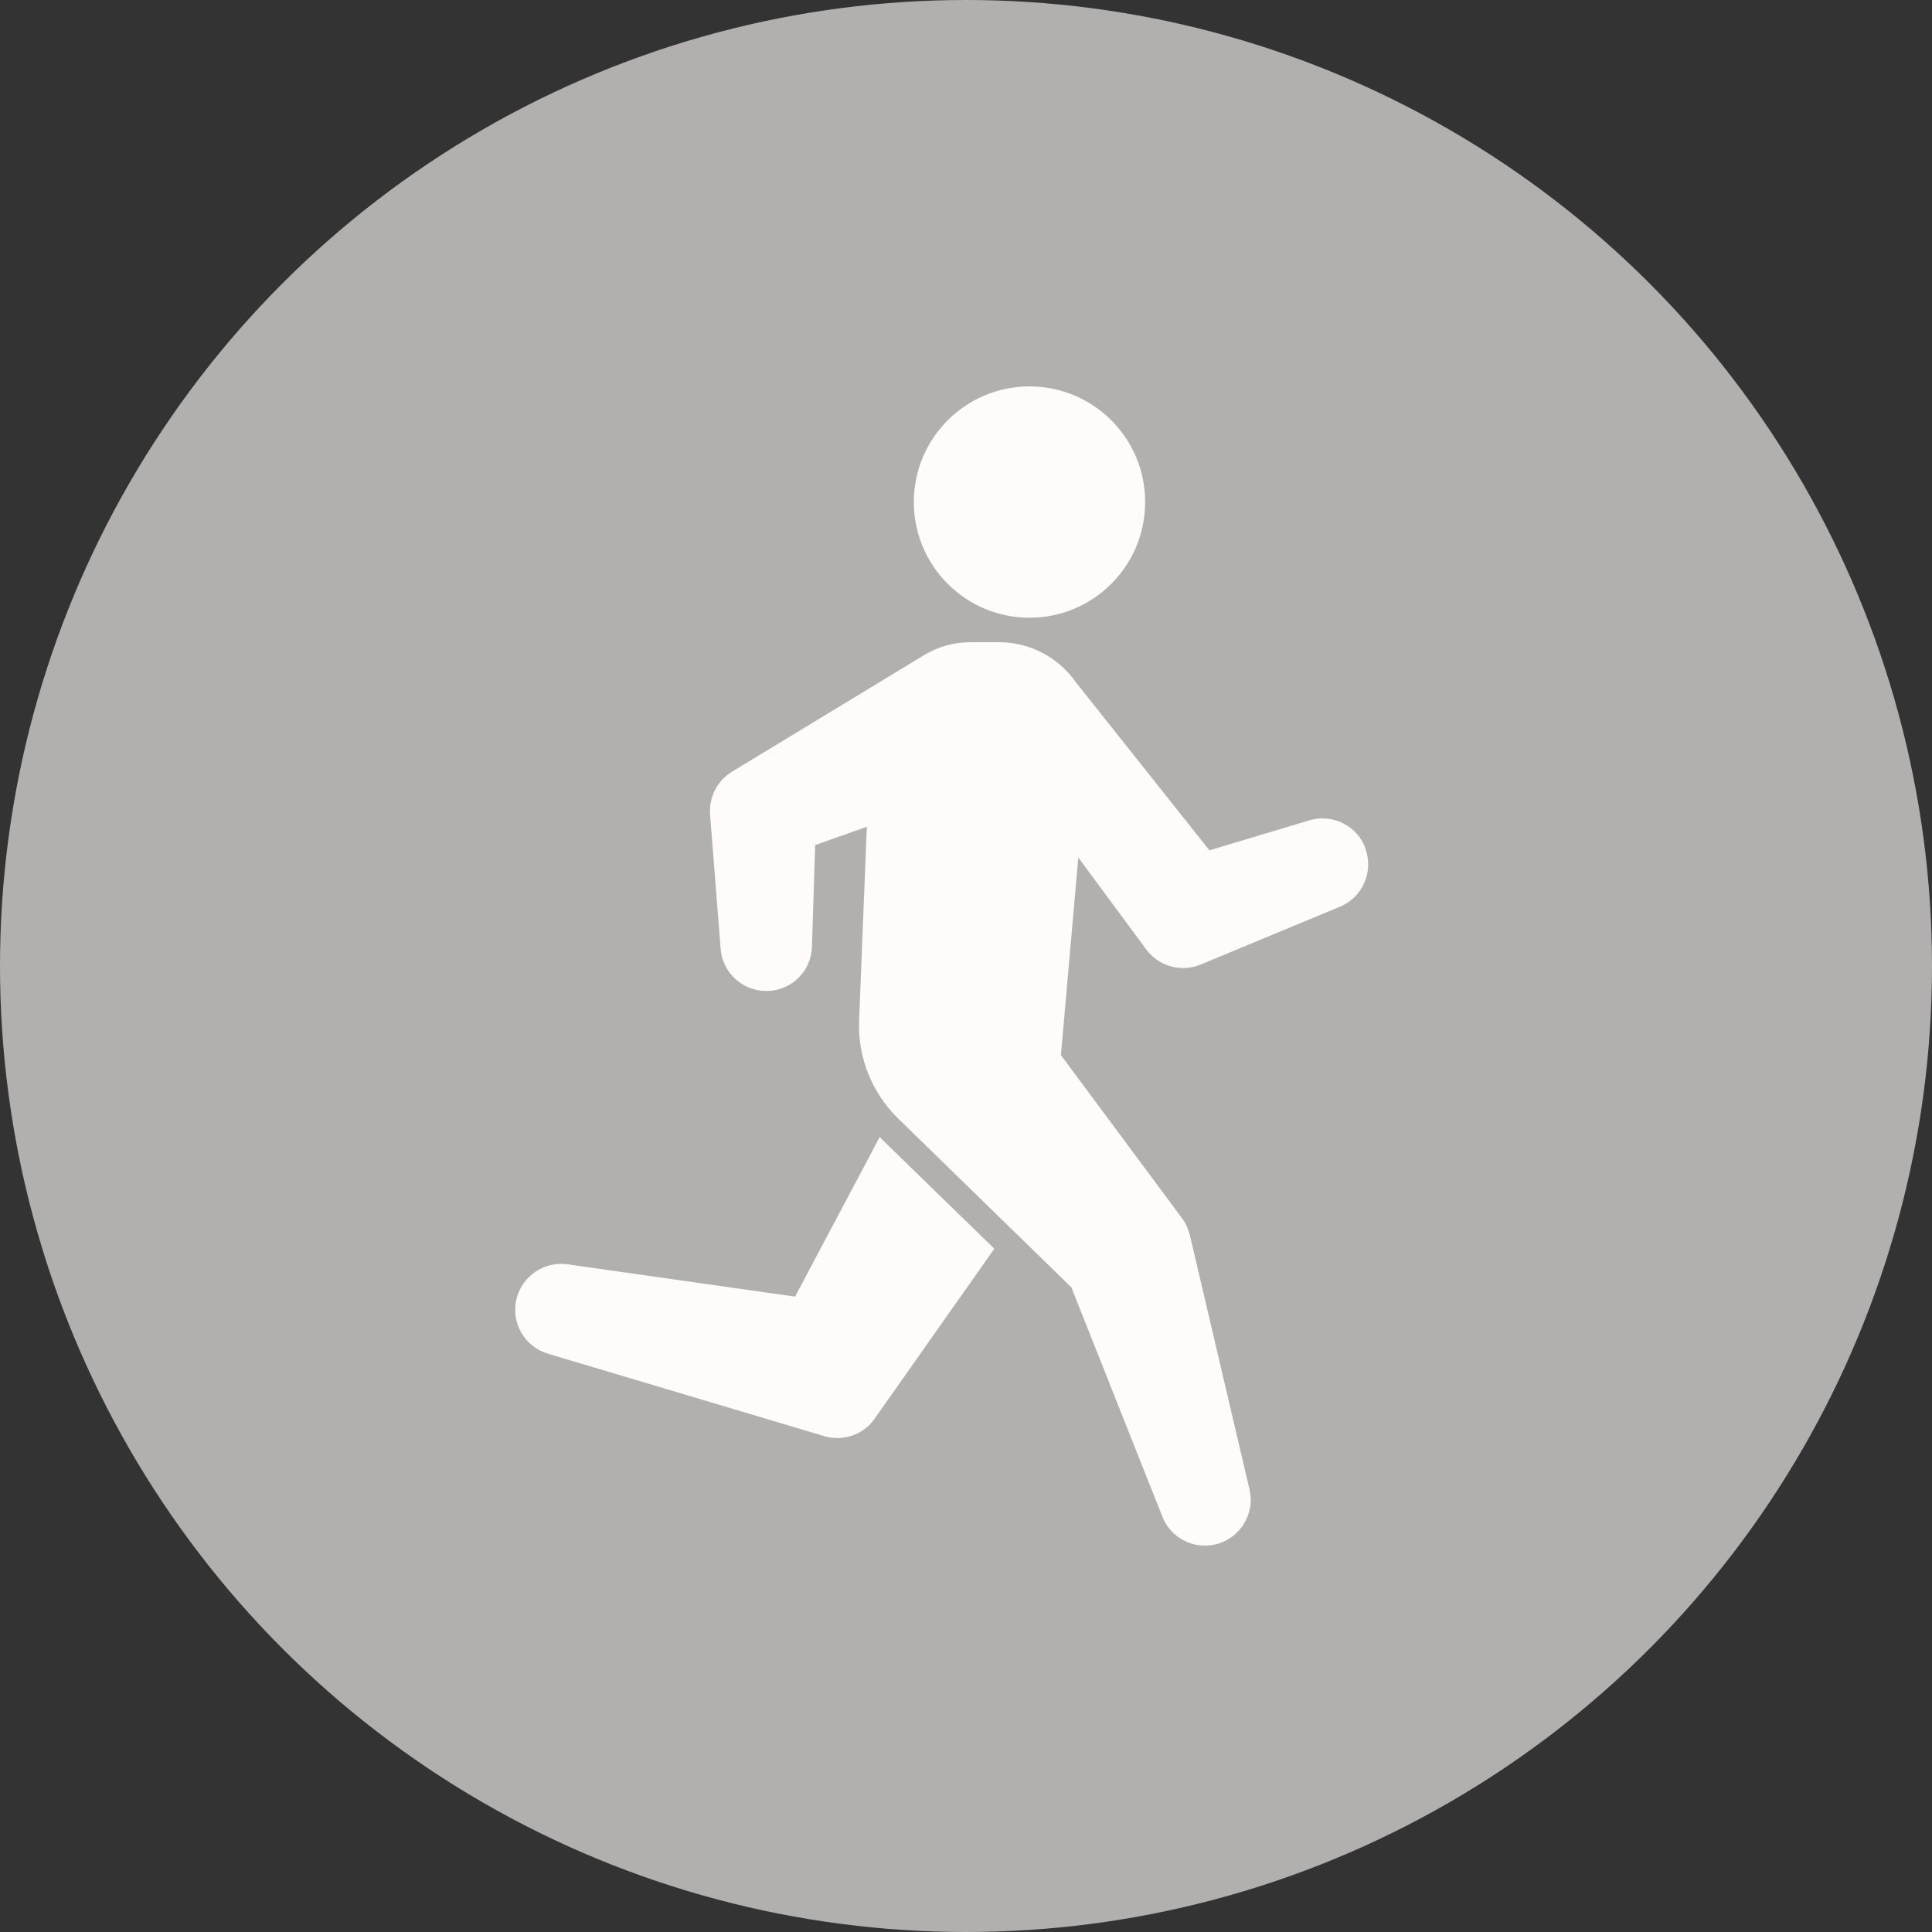 <svg width="20" height="20" viewBox="0 0 15 15" fill="none" xmlns="http://www.w3.org/2000/svg">
<rect x="0" y="0" width="15" height="15" fill="#333333" stroke="none"/>
<circle cx="7.5" cy="7.5" r="7.5" fill="#B2AFAF"/>
<path d="M7.993 4.796C8.489 4.796 8.891 4.394 8.891 3.898C8.891 3.402 8.489 3 7.993 3C7.497 3 7.095 3.402 7.095 3.898C7.095 4.394 7.497 4.796 7.993 4.796Z" fill="#FFFBFB"/>
<path d="M10.603 6.59C10.54 6.412 10.347 6.315 10.166 6.369L9.39 6.602L8.349 5.292C8.214 5.101 7.992 4.986 7.758 4.986H7.533C7.404 4.986 7.279 5.022 7.17 5.089L5.679 5.994C5.567 6.065 5.503 6.192 5.513 6.325L5.595 7.366C5.609 7.551 5.764 7.694 5.949 7.694C5.953 7.694 5.956 7.694 5.958 7.694C6.147 7.69 6.299 7.539 6.304 7.35L6.329 6.561L6.73 6.419L6.67 7.926C6.659 8.21 6.77 8.485 6.972 8.683L8.318 9.995L9.025 11.776C9.08 11.915 9.213 12 9.355 12C9.391 12 9.427 11.995 9.462 11.984C9.639 11.927 9.744 11.744 9.701 11.563L9.238 9.589C9.226 9.542 9.206 9.497 9.177 9.458L8.237 8.192L8.372 6.658L8.899 7.371C8.996 7.503 9.17 7.551 9.321 7.489L10.403 7.04C10.578 6.967 10.665 6.77 10.602 6.592L10.603 6.59Z" fill="#FFFBFB"/>
<path d="M6.834 8.829C6.834 8.829 6.832 8.827 6.831 8.826L6.173 10.067L4.406 9.816C4.222 9.79 4.048 9.911 4.008 10.093C3.968 10.275 4.076 10.457 4.254 10.51L6.399 11.15C6.433 11.16 6.467 11.165 6.501 11.165C6.614 11.165 6.724 11.111 6.791 11.014L7.72 9.695L6.832 8.831L6.834 8.829Z" fill="#FFFBFB"/>
</svg>
